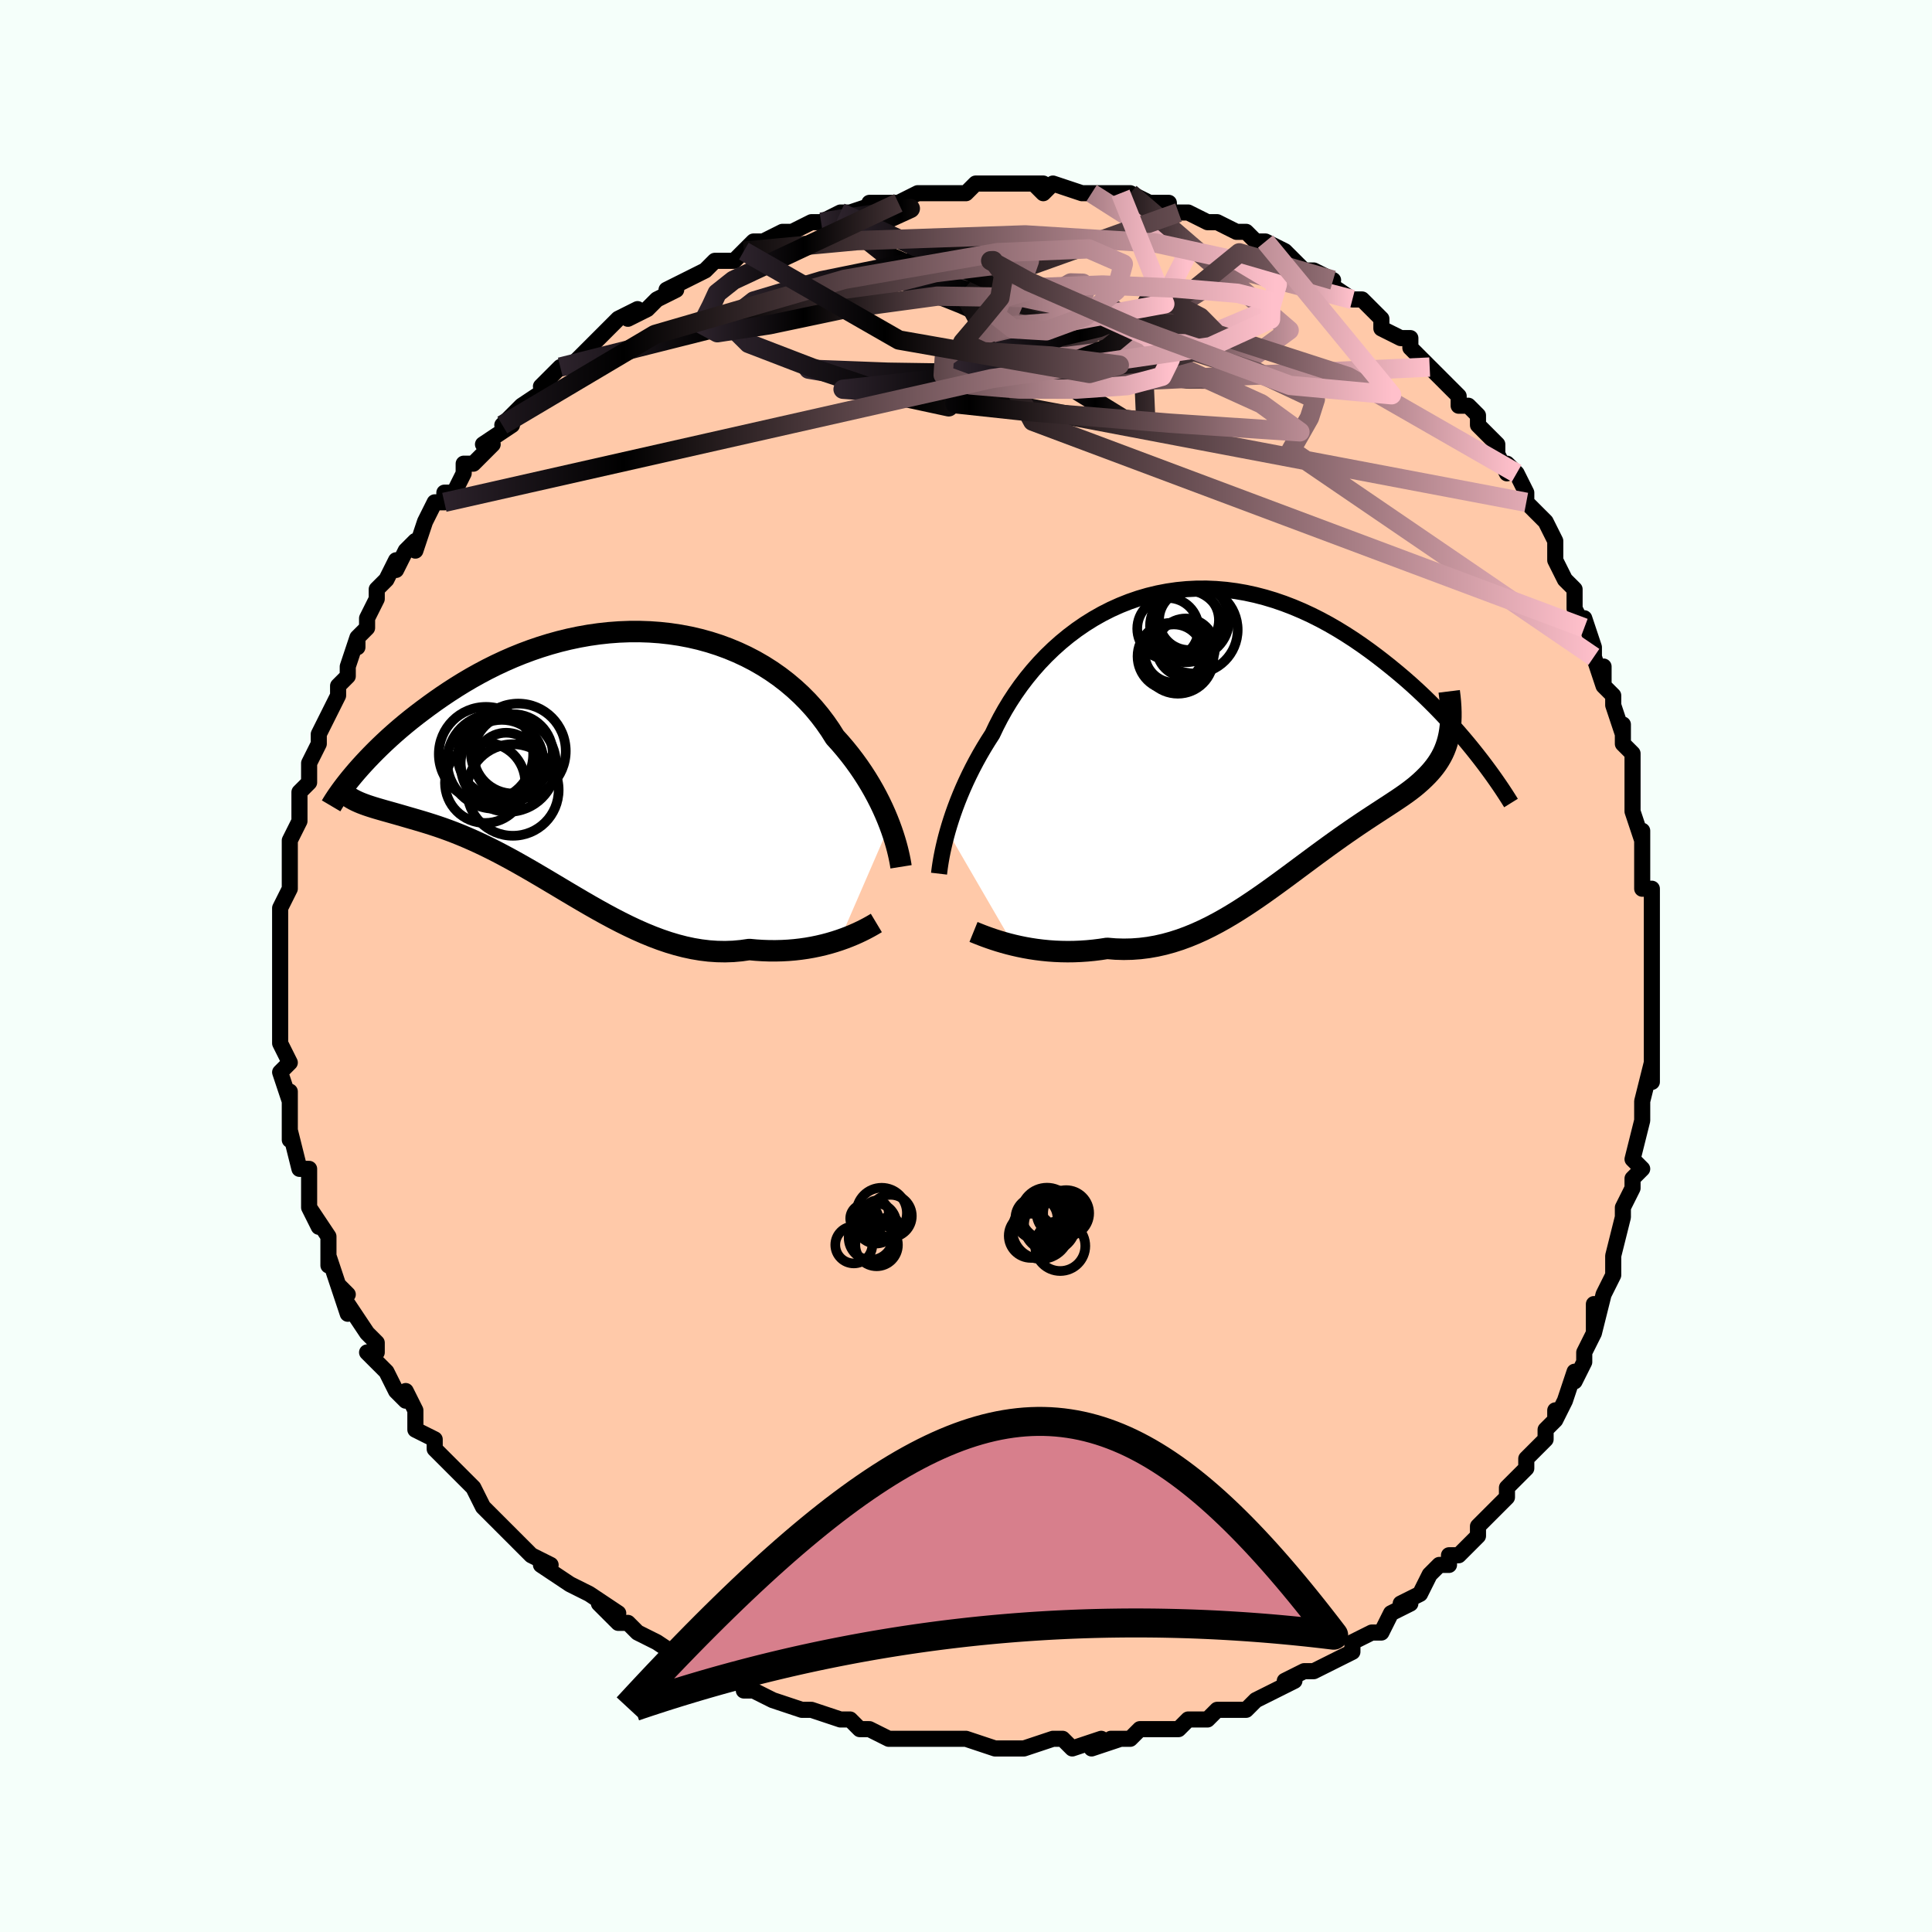 <svg viewBox="-100 -100 200 200" xmlns="http://www.w3.org/2000/svg" width="400" height="400" id="face-svg"><defs><clipPath id="leftEyeClipPath"><polyline points="30.922,6.968,30.701,6.406,30.459,5.829,30.195,5.24,29.909,4.641,29.6,4.035,29.269,3.422,28.914,2.804,28.537,2.184,28.137,1.563,27.714,0.943,27.268,0.326,26.799,-0.288,26.308,-0.896,25.794,-1.498,25.258,-2.091,24.772,-2.862,24.246,-3.62,23.681,-4.364,23.078,-5.091,22.437,-5.797,21.759,-6.48,21.044,-7.138,20.295,-7.77,19.513,-8.372,18.698,-8.943,17.854,-9.481,16.981,-9.985,16.081,-10.453,15.156,-10.884,14.209,-11.278,13.242,-11.633,12.256,-11.949,11.254,-12.225,10.238,-12.461,9.21,-12.656,8.172,-12.811,7.127,-12.926,6.077,-13.001,5.023,-13.037,3.969,-13.034,2.916,-12.993,1.865,-12.915,0.82,-12.801,-0.218,-12.652,-1.247,-12.469,-2.266,-12.254,-3.272,-12.008,-4.265,-11.732,-5.243,-11.429,-6.204,-11.101,-7.147,-10.748,-8.071,-10.373,-8.975,-9.977,-9.858,-9.564,-10.719,-9.134,-11.557,-8.69,-12.373,-8.234,-13.164,-7.768,-13.932,-7.294,-14.676,-6.815,-15.396,-6.332,-16.092,-5.848,-16.764,-5.364,-17.413,-4.883,-18.038,-4.407,-18.642,-3.934,-19.224,-3.461,-19.785,-2.99,-20.325,-2.522,-20.843,-2.058,-21.34,-1.599,-21.816,-1.146,-22.271,-0.7,-22.705,-0.261,-23.119,0.17,-23.512,0.591,-23.885,1.002,-24.238,1.403,-24.571,1.793,-24.307,4.501,-24.047,4.62,-23.773,4.734,-23.483,4.845,-23.18,4.954,-22.862,5.06,-22.529,5.166,-22.183,5.271,-21.822,5.376,-21.448,5.484,-21.06,5.593,-20.658,5.706,-20.243,5.823,-19.815,5.945,-19.373,6.073,-18.918,6.206,-18.447,6.342,-17.961,6.483,-17.46,6.631,-16.943,6.789,-16.413,6.957,-15.868,7.136,-15.308,7.329,-14.736,7.537,-14.149,7.759,-13.55,7.998,-12.938,8.253,-12.313,8.526,-11.676,8.815,-11.028,9.122,-10.368,9.446,-9.696,9.788,-9.015,10.146,-8.322,10.519,-7.62,10.908,-6.908,11.311,-6.186,11.726,-5.456,12.153,-4.717,12.589,-3.969,13.034,-3.213,13.485,-2.45,13.941,-1.679,14.398,-0.901,14.856,-0.116,15.311,0.676,15.761,1.473,16.203,2.276,16.635,3.085,17.054,3.898,17.457,4.717,17.842,5.539,18.205,6.366,18.544,7.196,18.857,8.029,19.14,8.864,19.39,9.702,19.607,10.54,19.787,11.38,19.928,12.22,20.029,13.059,20.087,13.896,20.102,14.731,20.073,15.563,19.998,16.391,19.879,17.082,19.943,17.767,19.986,18.446,20.01,19.118,20.013,19.782,19.997,20.436,19.962,21.081,19.908,21.715,19.835,22.336,19.746,22.945,19.639,23.539,19.517,24.118,19.381,24.679,19.232,25.222,19.071,25.746,18.9"></polyline></clipPath><clipPath id="rightEyeClipPath"><polyline points="-29.758,10.372,-29.586,9.785,-29.396,9.18,-29.188,8.556,-28.96,7.917,-28.713,7.263,-28.446,6.596,-28.159,5.919,-27.852,5.233,-27.524,4.54,-27.175,3.84,-26.806,3.137,-26.416,2.431,-26.005,1.725,-25.573,1.019,-25.121,0.315,-24.72,-0.527,-24.284,-1.372,-23.813,-2.215,-23.305,-3.054,-22.762,-3.885,-22.185,-4.705,-21.572,-5.51,-20.926,-6.298,-20.246,-7.066,-19.535,-7.81,-18.792,-8.527,-18.02,-9.215,-17.22,-9.872,-16.393,-10.495,-15.541,-11.081,-14.665,-11.629,-13.767,-12.138,-12.849,-12.604,-11.912,-13.027,-10.959,-13.406,-9.991,-13.74,-9.01,-14.027,-8.018,-14.267,-7.017,-14.46,-6.009,-14.606,-4.995,-14.704,-3.978,-14.755,-2.959,-14.759,-1.941,-14.716,-0.924,-14.628,0.09,-14.496,1.098,-14.321,2.1,-14.103,3.093,-13.845,4.076,-13.549,5.048,-13.215,6.008,-12.847,6.954,-12.446,7.885,-12.015,8.801,-11.555,9.699,-11.07,10.579,-10.561,11.441,-10.032,12.284,-9.486,13.107,-8.924,13.91,-8.351,14.692,-7.768,15.453,-7.18,16.193,-6.588,16.913,-5.996,17.613,-5.401,18.295,-4.801,18.958,-4.195,19.603,-3.587,20.229,-2.976,20.836,-2.366,21.424,-1.756,21.993,-1.149,22.543,-0.546,23.074,0.053,23.585,0.646,24.078,1.231,24.551,1.809,25.006,2.378,22.073,0.777,21.963,1.181,21.834,1.572,21.688,1.949,21.523,2.315,21.34,2.668,21.139,3.011,20.921,3.345,20.686,3.669,20.434,3.986,20.166,4.297,19.881,4.601,19.58,4.901,19.264,5.198,18.933,5.492,18.586,5.783,18.221,6.069,17.839,6.354,17.44,6.638,17.025,6.923,16.594,7.212,16.148,7.507,15.688,7.807,15.213,8.116,14.725,8.434,14.223,8.762,13.708,9.101,13.181,9.452,12.642,9.815,12.092,10.191,11.53,10.579,10.957,10.981,10.373,11.396,9.779,11.823,9.175,12.262,8.561,12.712,7.937,13.173,7.304,13.643,6.661,14.121,6.009,14.606,5.348,15.096,4.677,15.589,3.997,16.083,3.308,16.577,2.61,17.068,1.902,17.554,1.185,18.032,0.459,18.501,-0.276,18.957,-1.021,19.398,-1.775,19.821,-2.539,20.223,-3.312,20.603,-4.094,20.956,-4.886,21.281,-5.686,21.575,-6.496,21.835,-7.314,22.06,-8.141,22.247,-8.975,22.394,-9.817,22.499,-10.665,22.562,-11.52,22.581,-12.379,22.556,-13.242,22.486,-13.932,22.591,-14.62,22.677,-15.306,22.743,-15.988,22.789,-16.665,22.817,-17.337,22.825,-18.002,22.814,-18.659,22.786,-19.307,22.74,-19.944,22.677,-20.57,22.599,-21.182,22.507,-21.779,22.401,-22.359,22.283,-22.921,22.155"></polyline></clipPath><filter id="fuzzy"><feTurbulence id="turbulence" baseFrequency="0.05" numOctaves="3" type="noise" result="noise"></feTurbulence><feDisplacementMap in="SourceGraphic" in2="noise" scale="2"></feDisplacementMap></filter><linearGradient id="rainbowGradient" x1="0%" y1="0%" x2="100%" y2="0%"><stop offset="0%" style="stop-color: rgb(44, 34, 43);  stop-opacity: 1"></stop><stop offset="21.814%" style="stop-color: rgb(0, 0, 0);  stop-opacity: 1"></stop><stop offset="100%" style="stop-color: rgb(255, 192, 203);  stop-opacity: 1"></stop></linearGradient></defs><title>That&#39;s an ugly face</title><desc>CREATED BY XUAN TANG, MORE INFO AT TXSTC55.GITHUB.IO</desc><rect x="-100" y="-100" width="100%" height="100%" opacity="1" fill="rgb(245, 255, 250)"></rect><polyline id="faceContour" points="71,0,71,1,71,2,71,5,71,7,71,7,71,9,71,12,71,10,70,14,70,14,70,15,70,15,70,16,69,20,70,21,69,22,69,23,69,23,68,25,68,26,67,30,67,30,67,31,67,31,67,32,66,34,65,38,65,35,65,38,64,40,64,41,63,43,63,42,62,45,61,47,61,46,61,47,60,48,60,49,59,50,58,51,58,52,56,54,56,55,55,56,54,57,53,58,53,59,52,60,51,61,50,61,50,62,49,62,48,63,47,65,45,66,46,66,44,67,44,67,43,69,42,69,40,70,40,70,40,71,38,72,36,73,36,73,35,73,33,74,34,74,32,75,32,75,30,76,29,77,29,77,27,77,26,77,25,78,23,78,22,79,21,79,20,79,19,79,18,79,17,80,15,80,16,80,13,81,14,80,11,81,10,80,9,80,9,80,6,81,6,81,5,81,3,81,3,81,0,80,-1,80,0,80,-2,80,-3,80,-4,80,-4,80,-6,80,-8,80,-10,79,-10,79,-11,79,-12,78,-13,78,-16,77,-16,77,-17,77,-17,77,-20,76,-22,75,-23,75,-22,75,-24,74,-25,74,-25,74,-26,74,-29,71,-29,72,-30,71,-29,72,-32,70,-34,69,-34,69,-35,68,-36,68,-38,66,-36,67,-39,65,-41,64,-41,64,-41,64,-44,62,-43,62,-45,61,-46,60,-46,60,-47,59,-47,59,-50,56,-49,57,-50,56,-51,54,-52,53,-52,53,-54,51,-54,51,-55,50,-55,49,-57,48,-57,47,-57,46,-58,44,-58,45,-59,44,-60,42,-62,40,-61,40,-61,39,-62,38,-64,35,-64,36,-65,33,-64,34,-65,33,-66,30,-66,31,-66,29,-66,28,-68,25,-67,27,-68,25,-68,23,-68,23,-68,21,-69,21,-69,21,-70,17,-70,18,-70,15,-70,13,-70,14,-71,11,-70,10,-71,8,-71,8,-71,7,-71,5,-71,6,-71,4,-71,4,-71,2,-71,0,-71,-1,-71,-2,-71,-5,-71,-6,-71,-5,-71,-6,-70,-8,-70,-10,-70,-11,-70,-12,-70,-13,-70,-13,-69,-15,-69,-18,-69,-17,-69,-18,-68,-19,-68,-21,-67,-23,-67,-24,-67,-24,-66,-26,-66,-26,-65,-28,-65,-29,-64,-30,-64,-31,-63,-34,-63,-33,-63,-34,-62,-35,-62,-36,-61,-38,-61,-39,-60,-40,-59,-42,-59,-41,-58,-43,-57,-44,-57,-43,-56,-46,-55,-48,-54,-48,-54,-49,-53,-49,-52,-51,-52,-52,-51,-52,-49,-54,-49,-54,-50,-54,-47,-56,-48,-56,-46,-58,-46,-58,-43,-60,-44,-60,-43,-61,-42,-62,-42,-62,-41,-62,-39,-64,-38,-65,-37,-66,-36,-67,-34,-68,-35,-67,-33,-68,-32,-69,-32,-69,-30,-70,-31,-70,-29,-71,-27,-72,-27,-72,-26,-73,-24,-73,-23,-74,-23,-74,-22,-75,-21,-75,-19,-76,-19,-76,-18,-76,-16,-77,-16,-77,-15,-77,-13,-78,-12,-78,-9,-79,-10,-79,-8,-79,-8,-79,-7,-79,-5,-80,-5,-80,-4,-80,-1,-80,0,-80,1,-81,0,-80,1,-81,5,-81,4,-81,6,-81,8,-81,7,-81,8,-80,9,-81,12,-80,13,-80,13,-80,14,-80,16,-80,15,-80,16,-80,17,-80,19,-79,21,-79,21,-78,22,-78,23,-78,23,-78,25,-77,26,-77,28,-76,29,-76,30,-75,31,-75,31,-75,33,-74,34,-73,34,-73,35,-72,36,-72,38,-71,37,-71,40,-69,40,-69,41,-69,42,-68,43,-67,43,-66,45,-65,46,-65,46,-64,47,-63,48,-62,48,-62,50,-60,51,-59,51,-58,52,-58,53,-57,53,-56,55,-54,55,-54,55,-53,56,-51,56,-52,57,-51,58,-49,58,-48,59,-47,60,-46,61,-44,61,-43,61,-42,62,-40,63,-39,63,-38,63,-37,64,-35,64,-36,65,-33,65,-32,66,-29,66,-31,66,-29,67,-28,67,-27,68,-24,68,-25,68,-23,69,-22,69,-19,69,-19,69,-16,70,-13,70,-14,70,-13,70,-13,70,-10,70,-8,71,-8,71,-5,71,-4,71,-3,71,-1,71,0,71,1" fill="#ffc9a9" stroke="black" stroke-width="1.667" stroke-linejoin="round" filter="url(#fuzzy)"></polyline><g transform="translate(27.85 -24.31)"><polyline id="rightCountour" points="-29.758,10.372,-29.586,9.785,-29.396,9.18,-29.188,8.556,-28.96,7.917,-28.713,7.263,-28.446,6.596,-28.159,5.919,-27.852,5.233,-27.524,4.54,-27.175,3.84,-26.806,3.137,-26.416,2.431,-26.005,1.725,-25.573,1.019,-25.121,0.315,-24.72,-0.527,-24.284,-1.372,-23.813,-2.215,-23.305,-3.054,-22.762,-3.885,-22.185,-4.705,-21.572,-5.51,-20.926,-6.298,-20.246,-7.066,-19.535,-7.81,-18.792,-8.527,-18.02,-9.215,-17.22,-9.872,-16.393,-10.495,-15.541,-11.081,-14.665,-11.629,-13.767,-12.138,-12.849,-12.604,-11.912,-13.027,-10.959,-13.406,-9.991,-13.74,-9.01,-14.027,-8.018,-14.267,-7.017,-14.46,-6.009,-14.606,-4.995,-14.704,-3.978,-14.755,-2.959,-14.759,-1.941,-14.716,-0.924,-14.628,0.09,-14.496,1.098,-14.321,2.1,-14.103,3.093,-13.845,4.076,-13.549,5.048,-13.215,6.008,-12.847,6.954,-12.446,7.885,-12.015,8.801,-11.555,9.699,-11.07,10.579,-10.561,11.441,-10.032,12.284,-9.486,13.107,-8.924,13.91,-8.351,14.692,-7.768,15.453,-7.18,16.193,-6.588,16.913,-5.996,17.613,-5.401,18.295,-4.801,18.958,-4.195,19.603,-3.587,20.229,-2.976,20.836,-2.366,21.424,-1.756,21.993,-1.149,22.543,-0.546,23.074,0.053,23.585,0.646,24.078,1.231,24.551,1.809,25.006,2.378,22.073,0.777,21.963,1.181,21.834,1.572,21.688,1.949,21.523,2.315,21.34,2.668,21.139,3.011,20.921,3.345,20.686,3.669,20.434,3.986,20.166,4.297,19.881,4.601,19.58,4.901,19.264,5.198,18.933,5.492,18.586,5.783,18.221,6.069,17.839,6.354,17.44,6.638,17.025,6.923,16.594,7.212,16.148,7.507,15.688,7.807,15.213,8.116,14.725,8.434,14.223,8.762,13.708,9.101,13.181,9.452,12.642,9.815,12.092,10.191,11.53,10.579,10.957,10.981,10.373,11.396,9.779,11.823,9.175,12.262,8.561,12.712,7.937,13.173,7.304,13.643,6.661,14.121,6.009,14.606,5.348,15.096,4.677,15.589,3.997,16.083,3.308,16.577,2.61,17.068,1.902,17.554,1.185,18.032,0.459,18.501,-0.276,18.957,-1.021,19.398,-1.775,19.821,-2.539,20.223,-3.312,20.603,-4.094,20.956,-4.886,21.281,-5.686,21.575,-6.496,21.835,-7.314,22.06,-8.141,22.247,-8.975,22.394,-9.817,22.499,-10.665,22.562,-11.52,22.581,-12.379,22.556,-13.242,22.486,-13.932,22.591,-14.62,22.677,-15.306,22.743,-15.988,22.789,-16.665,22.817,-17.337,22.825,-18.002,22.814,-18.659,22.786,-19.307,22.74,-19.944,22.677,-20.57,22.599,-21.182,22.507,-21.779,22.401,-22.359,22.283,-22.921,22.155" fill="white" stroke="white" stroke-width="0" stroke-linejoin="round" filter="url(#fuzzy)"></polyline></g><g transform="translate(-38.825 -21.586)"><polyline id="leftCountour" points="30.922,6.968,30.701,6.406,30.459,5.829,30.195,5.24,29.909,4.641,29.6,4.035,29.269,3.422,28.914,2.804,28.537,2.184,28.137,1.563,27.714,0.943,27.268,0.326,26.799,-0.288,26.308,-0.896,25.794,-1.498,25.258,-2.091,24.772,-2.862,24.246,-3.62,23.681,-4.364,23.078,-5.091,22.437,-5.797,21.759,-6.48,21.044,-7.138,20.295,-7.77,19.513,-8.372,18.698,-8.943,17.854,-9.481,16.981,-9.985,16.081,-10.453,15.156,-10.884,14.209,-11.278,13.242,-11.633,12.256,-11.949,11.254,-12.225,10.238,-12.461,9.21,-12.656,8.172,-12.811,7.127,-12.926,6.077,-13.001,5.023,-13.037,3.969,-13.034,2.916,-12.993,1.865,-12.915,0.82,-12.801,-0.218,-12.652,-1.247,-12.469,-2.266,-12.254,-3.272,-12.008,-4.265,-11.732,-5.243,-11.429,-6.204,-11.101,-7.147,-10.748,-8.071,-10.373,-8.975,-9.977,-9.858,-9.564,-10.719,-9.134,-11.557,-8.69,-12.373,-8.234,-13.164,-7.768,-13.932,-7.294,-14.676,-6.815,-15.396,-6.332,-16.092,-5.848,-16.764,-5.364,-17.413,-4.883,-18.038,-4.407,-18.642,-3.934,-19.224,-3.461,-19.785,-2.99,-20.325,-2.522,-20.843,-2.058,-21.34,-1.599,-21.816,-1.146,-22.271,-0.7,-22.705,-0.261,-23.119,0.17,-23.512,0.591,-23.885,1.002,-24.238,1.403,-24.571,1.793,-24.307,4.501,-24.047,4.62,-23.773,4.734,-23.483,4.845,-23.18,4.954,-22.862,5.06,-22.529,5.166,-22.183,5.271,-21.822,5.376,-21.448,5.484,-21.06,5.593,-20.658,5.706,-20.243,5.823,-19.815,5.945,-19.373,6.073,-18.918,6.206,-18.447,6.342,-17.961,6.483,-17.46,6.631,-16.943,6.789,-16.413,6.957,-15.868,7.136,-15.308,7.329,-14.736,7.537,-14.149,7.759,-13.55,7.998,-12.938,8.253,-12.313,8.526,-11.676,8.815,-11.028,9.122,-10.368,9.446,-9.696,9.788,-9.015,10.146,-8.322,10.519,-7.62,10.908,-6.908,11.311,-6.186,11.726,-5.456,12.153,-4.717,12.589,-3.969,13.034,-3.213,13.485,-2.45,13.941,-1.679,14.398,-0.901,14.856,-0.116,15.311,0.676,15.761,1.473,16.203,2.276,16.635,3.085,17.054,3.898,17.457,4.717,17.842,5.539,18.205,6.366,18.544,7.196,18.857,8.029,19.14,8.864,19.39,9.702,19.607,10.54,19.787,11.38,19.928,12.22,20.029,13.059,20.087,13.896,20.102,14.731,20.073,15.563,19.998,16.391,19.879,17.082,19.943,17.767,19.986,18.446,20.01,19.118,20.013,19.782,19.997,20.436,19.962,21.081,19.908,21.715,19.835,22.336,19.746,22.945,19.639,23.539,19.517,24.118,19.381,24.679,19.232,25.222,19.071,25.746,18.9" fill="white" stroke="white" stroke-width="0" stroke-linejoin="round" filter="url(#fuzzy)"></polyline></g><g transform="translate(27.85 -24.31)"><polyline id="rightUpper" points="-30.641,14.752,-30.607,14.463,-30.564,14.136,-30.51,13.772,-30.445,13.375,-30.368,12.945,-30.276,12.484,-30.17,11.994,-30.049,11.478,-29.912,10.936,-29.758,10.372,-29.586,9.785,-29.396,9.18,-29.188,8.556,-28.96,7.917,-28.713,7.263,-28.446,6.596,-28.159,5.919,-27.852,5.233,-27.524,4.54,-27.175,3.84,-26.806,3.137,-26.416,2.431,-26.005,1.725,-25.573,1.019,-25.121,0.315,-24.72,-0.527,-24.284,-1.372,-23.813,-2.215,-23.305,-3.054,-22.762,-3.885,-22.185,-4.705,-21.572,-5.51,-20.926,-6.298,-20.246,-7.066,-19.535,-7.81,-18.792,-8.527,-18.02,-9.215,-17.22,-9.872,-16.393,-10.495,-15.541,-11.081,-14.665,-11.629,-13.767,-12.138,-12.849,-12.604,-11.912,-13.027,-10.959,-13.406,-9.991,-13.74,-9.01,-14.027,-8.018,-14.267,-7.017,-14.46,-6.009,-14.606,-4.995,-14.704,-3.978,-14.755,-2.959,-14.759,-1.941,-14.716,-0.924,-14.628,0.09,-14.496,1.098,-14.321,2.1,-14.103,3.093,-13.845,4.076,-13.549,5.048,-13.215,6.008,-12.847,6.954,-12.446,7.885,-12.015,8.801,-11.555,9.699,-11.07,10.579,-10.561,11.441,-10.032,12.284,-9.486,13.107,-8.924,13.91,-8.351,14.692,-7.768,15.453,-7.18,16.193,-6.588,16.913,-5.996,17.613,-5.401,18.295,-4.801,18.958,-4.195,19.603,-3.587,20.229,-2.976,20.836,-2.366,21.424,-1.756,21.993,-1.149,22.543,-0.546,23.074,0.053,23.585,0.646,24.078,1.231,24.551,1.809,25.006,2.378,25.442,2.937,25.86,3.485,26.259,4.023,26.641,4.548,27.004,5.062,27.351,5.563,27.68,6.051,27.992,6.526,28.288,6.988,28.568,7.438" fill="none" stroke="black" stroke-width="1.667" stroke-linejoin="round" filter="url(#fuzzy)"></polyline><polyline id="rightLower" points="-27.072,20.783,-26.813,20.888,-26.511,21.009,-26.172,21.142,-25.796,21.283,-25.387,21.429,-24.946,21.579,-24.478,21.729,-23.982,21.876,-23.463,22.019,-22.921,22.155,-22.359,22.283,-21.779,22.401,-21.182,22.507,-20.57,22.599,-19.944,22.677,-19.307,22.74,-18.659,22.786,-18.002,22.814,-17.337,22.825,-16.665,22.817,-15.988,22.789,-15.306,22.743,-14.62,22.677,-13.932,22.591,-13.242,22.486,-12.379,22.556,-11.52,22.581,-10.665,22.562,-9.817,22.499,-8.975,22.394,-8.141,22.247,-7.314,22.06,-6.496,21.835,-5.686,21.575,-4.886,21.281,-4.094,20.956,-3.312,20.603,-2.539,20.223,-1.775,19.821,-1.021,19.398,-0.276,18.957,0.459,18.501,1.185,18.032,1.902,17.554,2.61,17.068,3.308,16.577,3.997,16.083,4.677,15.589,5.348,15.096,6.009,14.606,6.661,14.121,7.304,13.643,7.937,13.173,8.561,12.712,9.175,12.262,9.779,11.823,10.373,11.396,10.957,10.981,11.53,10.579,12.092,10.191,12.642,9.815,13.181,9.452,13.708,9.101,14.223,8.762,14.725,8.434,15.213,8.116,15.688,7.807,16.148,7.507,16.594,7.212,17.025,6.923,17.44,6.638,17.839,6.354,18.221,6.069,18.586,5.783,18.933,5.492,19.264,5.198,19.58,4.901,19.881,4.601,20.166,4.297,20.434,3.986,20.686,3.669,20.921,3.345,21.139,3.011,21.34,2.668,21.523,2.315,21.688,1.949,21.834,1.572,21.963,1.181,22.073,0.777,22.165,0.358,22.238,-0.076,22.293,-0.525,22.329,-0.99,22.347,-1.471,22.347,-1.969,22.329,-2.483,22.294,-3.013,22.241,-3.56,22.171,-4.122" fill="none" stroke="black" stroke-width="2.222" stroke-linejoin="round" filter="url(#fuzzy)"></polyline><!--[--><circle r="4.51" cx="-4.235" cy="-10.486" stroke="black" fill="none" stroke-width="1" filter="url(#fuzzy)" clip-path="url(#rightEyeClipPath)"></circle><circle r="3.681" cx="-5.918" cy="-7.56" stroke="black" fill="none" stroke-width="1" filter="url(#fuzzy)" clip-path="url(#rightEyeClipPath)"></circle><circle r="3.176" cx="-6.947" cy="-10.612" stroke="black" fill="none" stroke-width="1" filter="url(#fuzzy)" clip-path="url(#rightEyeClipPath)"></circle><circle r="3.101" cx="-4.764" cy="-11.499" stroke="black" fill="none" stroke-width="1" filter="url(#fuzzy)" clip-path="url(#rightEyeClipPath)"></circle><circle r="3.023" cx="-5.098" cy="-8.642" stroke="black" fill="none" stroke-width="1" filter="url(#fuzzy)" clip-path="url(#rightEyeClipPath)"></circle><circle r="3.892" cx="-4.507" cy="-11.507" stroke="black" fill="none" stroke-width="1" filter="url(#fuzzy)" clip-path="url(#rightEyeClipPath)"></circle><circle r="3.013" cx="-6.332" cy="-8.037" stroke="black" fill="none" stroke-width="1" filter="url(#fuzzy)" clip-path="url(#rightEyeClipPath)"></circle><circle r="3.733" cx="-5.069" cy="-10.87" stroke="black" fill="none" stroke-width="1" filter="url(#fuzzy)" clip-path="url(#rightEyeClipPath)"></circle><circle r="3.468" cx="-6.623" cy="-7.743" stroke="black" fill="none" stroke-width="1" filter="url(#fuzzy)" clip-path="url(#rightEyeClipPath)"></circle><circle r="3.716" cx="-4.4" cy="-11.908" stroke="black" fill="none" stroke-width="1" filter="url(#fuzzy)" clip-path="url(#rightEyeClipPath)"></circle><!--]--></g><g transform="translate(-38.825 -21.586)"><polyline id="leftUpper" points="32.101,11.317,32.054,11.023,31.994,10.691,31.92,10.324,31.831,9.924,31.726,9.493,31.603,9.034,31.462,8.55,31.302,8.043,31.122,7.515,30.922,6.968,30.701,6.406,30.459,5.829,30.195,5.24,29.909,4.641,29.6,4.035,29.269,3.422,28.914,2.804,28.537,2.184,28.137,1.563,27.714,0.943,27.268,0.326,26.799,-0.288,26.308,-0.896,25.794,-1.498,25.258,-2.091,24.772,-2.862,24.246,-3.62,23.681,-4.364,23.078,-5.091,22.437,-5.797,21.759,-6.48,21.044,-7.138,20.295,-7.77,19.513,-8.372,18.698,-8.943,17.854,-9.481,16.981,-9.985,16.081,-10.453,15.156,-10.884,14.209,-11.278,13.242,-11.633,12.256,-11.949,11.254,-12.225,10.238,-12.461,9.21,-12.656,8.172,-12.811,7.127,-12.926,6.077,-13.001,5.023,-13.037,3.969,-13.034,2.916,-12.993,1.865,-12.915,0.82,-12.801,-0.218,-12.652,-1.247,-12.469,-2.266,-12.254,-3.272,-12.008,-4.265,-11.732,-5.243,-11.429,-6.204,-11.101,-7.147,-10.748,-8.071,-10.373,-8.975,-9.977,-9.858,-9.564,-10.719,-9.134,-11.557,-8.69,-12.373,-8.234,-13.164,-7.768,-13.932,-7.294,-14.676,-6.815,-15.396,-6.332,-16.092,-5.848,-16.764,-5.364,-17.413,-4.883,-18.038,-4.407,-18.642,-3.934,-19.224,-3.461,-19.785,-2.99,-20.325,-2.522,-20.843,-2.058,-21.34,-1.599,-21.816,-1.146,-22.271,-0.7,-22.705,-0.261,-23.119,0.17,-23.512,0.591,-23.885,1.002,-24.238,1.403,-24.571,1.793,-24.885,2.171,-25.18,2.538,-25.456,2.892,-25.714,3.233,-25.953,3.562,-26.176,3.877,-26.381,4.179,-26.57,4.469,-26.742,4.745,-26.898,5.009" fill="none" stroke="black" stroke-width="2.222" stroke-linejoin="round" filter="url(#fuzzy)"></polyline><polyline id="leftLower" points="29.543,17.131,29.308,17.272,29.036,17.43,28.728,17.6,28.388,17.78,28.015,17.967,27.613,18.157,27.184,18.347,26.728,18.536,26.249,18.721,25.746,18.9,25.222,19.071,24.679,19.232,24.118,19.381,23.539,19.517,22.945,19.639,22.336,19.746,21.715,19.835,21.081,19.908,20.436,19.962,19.782,19.997,19.118,20.013,18.446,20.01,17.767,19.986,17.082,19.943,16.391,19.879,15.563,19.998,14.731,20.073,13.896,20.102,13.059,20.087,12.22,20.029,11.38,19.928,10.54,19.787,9.702,19.607,8.864,19.39,8.029,19.14,7.196,18.857,6.366,18.544,5.539,18.205,4.717,17.842,3.898,17.457,3.085,17.054,2.276,16.635,1.473,16.203,0.676,15.761,-0.116,15.311,-0.901,14.856,-1.679,14.398,-2.45,13.941,-3.213,13.485,-3.969,13.034,-4.717,12.589,-5.456,12.153,-6.186,11.726,-6.908,11.311,-7.62,10.908,-8.322,10.519,-9.015,10.146,-9.696,9.788,-10.368,9.446,-11.028,9.122,-11.676,8.815,-12.313,8.526,-12.938,8.253,-13.55,7.998,-14.149,7.759,-14.736,7.537,-15.308,7.329,-15.868,7.136,-16.413,6.957,-16.943,6.789,-17.46,6.631,-17.961,6.483,-18.447,6.342,-18.918,6.206,-19.373,6.073,-19.815,5.945,-20.243,5.823,-20.658,5.706,-21.06,5.593,-21.448,5.484,-21.822,5.376,-22.183,5.271,-22.529,5.166,-22.862,5.06,-23.18,4.954,-23.483,4.845,-23.773,4.734,-24.047,4.62,-24.307,4.501,-24.553,4.377,-24.784,4.248,-25.001,4.113,-25.203,3.971,-25.391,3.823,-25.565,3.667,-25.725,3.504,-25.872,3.333,-26.005,3.155,-26.126,2.97" fill="none" stroke="black" stroke-width="2.222" stroke-linejoin="round" filter="url(#fuzzy)"></polyline><!--[--><circle r="4.295" cx="-9.224" cy="0.399" stroke="black" fill="none" stroke-width="1" filter="url(#fuzzy)" clip-path="url(#leftEyeClipPath)"></circle><circle r="4.738" cx="-8.081" cy="3.366" stroke="black" fill="none" stroke-width="1" filter="url(#fuzzy)" clip-path="url(#leftEyeClipPath)"></circle><circle r="4.902" cx="-9.983" cy="0.403" stroke="black" fill="none" stroke-width="1" filter="url(#fuzzy)" clip-path="url(#leftEyeClipPath)"></circle><circle r="4.935" cx="-8.556" cy="0.693" stroke="black" fill="none" stroke-width="1" filter="url(#fuzzy)" clip-path="url(#leftEyeClipPath)"></circle><circle r="4.884" cx="-10.865" cy="-0.353" stroke="black" fill="none" stroke-width="1" filter="url(#fuzzy)" clip-path="url(#leftEyeClipPath)"></circle><circle r="4.156" cx="-10.954" cy="2.625" stroke="black" fill="none" stroke-width="1" filter="url(#fuzzy)" clip-path="url(#leftEyeClipPath)"></circle><circle r="4.107" cx="-8.058" cy="-0.374" stroke="black" fill="none" stroke-width="1" filter="url(#fuzzy)" clip-path="url(#leftEyeClipPath)"></circle><circle r="4.172" cx="-9.603" cy="-0.131" stroke="black" fill="none" stroke-width="1" filter="url(#fuzzy)" clip-path="url(#leftEyeClipPath)"></circle><circle r="3.204" cx="-8.773" cy="0.642" stroke="black" fill="none" stroke-width="1" filter="url(#fuzzy)" clip-path="url(#leftEyeClipPath)"></circle><circle r="4.916" cx="-7.523" cy="-0.662" stroke="black" fill="none" stroke-width="1" filter="url(#fuzzy)" clip-path="url(#leftEyeClipPath)"></circle><!--]--></g><g id="hairs"><!--[--><polyline points="-15,-77,-5.763,-78.415,-8.694,-77.08,-10.496,-75.36,-8.261,-73.587,-3.675,-71.634,1.056,-69.627,4.855,-67.958,7.686,-67.089,9.847,-67.268,11.439,-68.332,12.277,-69.709,12.093,-70.682,10.845,-70.713,8.99,-69.636,7.529,-67.655,7.644,-65.242,9.936,-63.059,13.743,-61.873,17.335,-62.294,19.312,-64.392,20.096,-67.52,21.396,-70.731,22.91,-73.684,13,-80" fill="none" stroke="url(#rainbowGradient)" stroke-width="2" stroke-linejoin="round" filter="url(#fuzzy)"></polyline><polyline points="40,-69,27.854,-72.151,20.006,-67.119,18.446,-60.219,18.615,-56.33,16.298,-56.621,11.771,-59.407,7.626,-62.303,5.959,-63.845,7.361,-63.856,11.318,-62.906,16.883,-61.678,22.869,-60.758,27.694,-60.738,29.568,-62.103,27.486,-64.684,22.59,-67.171,18.639,-67.573,20.31,-65.024,28.476,-62.155,33.453,-65.816,17,-80" fill="none" stroke="url(#rainbowGradient)" stroke-width="2" stroke-linejoin="round" filter="url(#fuzzy)"></polyline><polyline points="65,-32,33.642,-53.389,35.557,-56.759,36.163,-58.658,30.015,-61.551,19.78,-64.812,9.049,-67.685,0.187,-69.868,-5.656,-71.247,-7.838,-71.615,-5.929,-70.714,-0.404,-68.506,6.17,-65.477,9.061,-62.691,3.938,-61.288,-8.102,-61.47,-16.286,-61.783,-1.519,-59.297,58,-48" fill="none" stroke="url(#rainbowGradient)" stroke-width="2" stroke-linejoin="round" filter="url(#fuzzy)"></polyline><polyline points="22,-78,4.899,-71.877,0.079,-61.741,-1.791,-57.884,-7.699,-59.156,-15.943,-61.924,-22.51,-64.45,-24.744,-66.672,-21.958,-68.843,-14.931,-70.946,-5.603,-72.843,2.921,-74.416,7.048,-75.286,4.935,-74.256,0.124,-68.968,6.903,-56.394,64,-35" fill="none" stroke="url(#rainbowGradient)" stroke-width="2" stroke-linejoin="round" filter="url(#fuzzy)"></polyline><polyline points="-13,-78,30.572,-58.2,34.566,-55.297,21.097,-56.193,6.261,-57.409,-1.143,-58.207,-0.147,-59.034,5.858,-60.314,13.006,-61.847,18.885,-63.085,22.525,-63.73,23.682,-64.023,22.467,-64.547,19.535,-65.718,16.268,-67.347,14.304,-68.594,14.259,-68.448,14.386,-66.535,10.696,-63.625,0.129,-61.118,-12.725,-59.704,-8.199,-59.385,48,-62" fill="none" stroke="url(#rainbowGradient)" stroke-width="2" stroke-linejoin="round" filter="url(#fuzzy)"></polyline><polyline points="-23,-74,-11.288,-75.087,6.131,-75.686,19.595,-74.847,28.183,-72.98,32.228,-70.557,31.503,-68.02,26.179,-65.777,18.111,-64.093,10.461,-63.1,5.672,-62.988,3.946,-64.137,4.149,-66.811,5.66,-70.406,6.558,-72.981,-3.22,-71.767,-42,-62" fill="none" stroke="url(#rainbowGradient)" stroke-width="2" stroke-linejoin="round" filter="url(#fuzzy)"></polyline><polyline points="38,-71,28.296,-73.825,23.717,-70.096,13.764,-66.083,3.214,-63.603,-0.862,-62.321,3.1,-61.772,11.6,-61.849,19.849,-62.596,24.767,-63.929,25.817,-65.57,24.238,-67.171,21.815,-68.43,19.897,-69.098,18.906,-68.951,18.32,-67.867,17.134,-66.008,14.665,-63.967,11.281,-62.643,8.518,-62.815,8.43,-64.528,12.775,-66.577,22.843,-66.411,39.557,-61.01,57,-51" fill="none" stroke="url(#rainbowGradient)" stroke-width="2" stroke-linejoin="round" filter="url(#fuzzy)"></polyline><polyline points="16,-80,20.58,-68.542,11.102,-66.786,4.75,-66.288,0.436,-64.883,-2.252,-62.905,-2.363,-61.184,0.477,-60.148,5.496,-59.728,11.356,-59.712,16.695,-60.079,20.284,-61.042,21.144,-62.791,18.806,-65.177,13.485,-67.596,5.917,-69.198,-2.982,-69.344,-12.194,-68.097,-20.348,-66.381,-25.739,-65.556,-27.341,-66.422,-26.377,-68.316,-25.761,-69.653,-24.09,-70.982,-7,-79" fill="none" stroke="url(#rainbowGradient)" stroke-width="2" stroke-linejoin="round" filter="url(#fuzzy)"></polyline><polyline points="-48,-56,-32.207,-65.373,-12.592,-71.079,3.24,-73.846,12.693,-74.241,16.287,-72.674,15.553,-69.927,12.324,-67.231,8.315,-65.753,4.866,-65.958,3.032,-67.405,3.741,-69.119,7.571,-70.241,14.138,-70.496,21.761,-70.173,28.111,-69.639,31.574,-68.765,31.523,-66.946,25.31,-64.107,2.619,-60.798,-54,-48" fill="none" stroke="url(#rainbowGradient)" stroke-width="2" stroke-linejoin="round" filter="url(#fuzzy)"></polyline><polyline points="31,-75,44.056,-59.134,33.543,-60.102,17.367,-66.084,6.481,-70.855,2.556,-73.007,2.822,-73.018,3.9,-71.556,3.505,-69.175,1.365,-66.569,-0.335,-64.564,1.801,-63.592,8.834,-63.145,15.871,-62.206,12.784,-61.339,-6.944,-64.802,-23,-74" fill="none" stroke="url(#rainbowGradient)" stroke-width="2" stroke-linejoin="round" filter="url(#fuzzy)"></polyline><!--]--></g><g id="pointNose"><g id="rightNose"><!--[--><circle r="2.29" cx="9.599" cy="25.567" stroke="black" fill="none" stroke-width="1" filter="url(#fuzzy)"></circle><circle r="2.288" cx="6.714" cy="27.929" stroke="black" fill="none" stroke-width="1" filter="url(#fuzzy)"></circle><circle r="2.699" cx="8.387" cy="25.648" stroke="black" fill="none" stroke-width="1" filter="url(#fuzzy)"></circle><circle r="2.159" cx="9.737" cy="25.767" stroke="black" fill="none" stroke-width="1" filter="url(#fuzzy)"></circle><circle r="2.668" cx="8.676" cy="26.819" stroke="black" fill="none" stroke-width="1" filter="url(#fuzzy)"></circle><circle r="2.595" cx="9.755" cy="28.98" stroke="black" fill="none" stroke-width="1" filter="url(#fuzzy)"></circle><circle r="2.96" cx="7.759" cy="27.366" stroke="black" fill="none" stroke-width="1" filter="url(#fuzzy)"></circle><circle r="1.302" cx="8.834" cy="28.056" stroke="black" fill="none" stroke-width="1" filter="url(#fuzzy)"></circle><circle r="2.175" cx="7.294" cy="26.094" stroke="black" fill="none" stroke-width="1" filter="url(#fuzzy)"></circle><circle r="2.382" cx="10.368" cy="25.585" stroke="black" fill="none" stroke-width="1" filter="url(#fuzzy)"></circle><!--]--></g><g id="leftNose"><!--[--><circle r="1.917" cx="-11.614" cy="28.87" stroke="black" fill="none" stroke-width="1" filter="url(#fuzzy)"></circle><circle r="1.104" cx="-7.938" cy="27.084" stroke="black" fill="none" stroke-width="1" filter="url(#fuzzy)"></circle><circle r="1.167" cx="-9.986" cy="26.991" stroke="black" fill="none" stroke-width="1" filter="url(#fuzzy)"></circle><circle r="1.458" cx="-10.527" cy="26.132" stroke="black" fill="none" stroke-width="1" filter="url(#fuzzy)"></circle><circle r="1.237" cx="-9.24" cy="25.512" stroke="black" fill="none" stroke-width="1" filter="url(#fuzzy)"></circle><circle r="2.192" cx="-7.802" cy="25.879" stroke="black" fill="none" stroke-width="1" filter="url(#fuzzy)"></circle><circle r="2.205" cx="-9.253" cy="28.877" stroke="black" fill="none" stroke-width="1" filter="url(#fuzzy)"></circle><circle r="2.611" cx="-8.728" cy="25.569" stroke="black" fill="none" stroke-width="1" filter="url(#fuzzy)"></circle><circle r="2.287" cx="-9.859" cy="28.135" stroke="black" fill="none" stroke-width="1" filter="url(#fuzzy)"></circle><circle r="2.081" cx="-9.302" cy="26.649" stroke="black" fill="none" stroke-width="1" filter="url(#fuzzy)"></circle><!--]--></g></g><g id="mouth"><polyline points="-35.059,76.731,-34.008,75.596,-32.97,74.484,-31.943,73.394,-30.928,72.328,-29.925,71.284,-28.933,70.262,-27.953,69.263,-26.983,68.287,-26.025,67.334,-25.077,66.403,-24.14,65.494,-23.214,64.608,-22.297,63.744,-21.391,62.903,-20.494,62.083,-19.607,61.287,-18.73,60.512,-17.862,59.76,-17.002,59.03,-16.152,58.322,-15.311,57.636,-14.478,56.972,-13.654,56.33,-12.838,55.711,-12.03,55.113,-11.23,54.537,-10.437,53.983,-9.652,53.451,-8.875,52.941,-8.104,52.452,-7.341,51.985,-6.584,51.54,-5.834,51.117,-5.09,50.715,-4.353,50.335,-3.622,49.977,-2.896,49.64,-2.176,49.324,-1.462,49.03,-0.753,48.757,-0.05,48.506,0.649,48.276,1.343,48.068,2.032,47.88,2.717,47.714,3.397,47.569,4.074,47.446,4.746,47.343,5.415,47.262,6.08,47.201,6.742,47.162,7.401,47.143,8.056,47.146,8.709,47.169,9.359,47.214,10.007,47.279,10.652,47.365,11.295,47.471,11.937,47.599,12.576,47.747,13.214,47.916,13.851,48.105,14.486,48.315,15.12,48.546,15.754,48.797,16.386,49.068,17.019,49.36,17.651,49.673,18.282,50.005,18.914,50.358,19.546,50.732,20.179,51.125,20.812,51.539,21.445,51.973,22.08,52.427,22.716,52.902,23.353,53.396,23.992,53.91,24.632,54.445,25.274,54.999,25.918,55.573,26.564,56.168,27.213,56.782,27.864,57.416,28.518,58.069,29.175,58.743,29.835,59.436,30.498,60.148,31.165,60.881,31.835,61.633,32.509,62.404,33.187,63.196,33.87,64.006,34.556,64.836,35.247,65.686,35.943,66.554,36.644,67.443,37.35,68.35,38.061,69.277,38.061,69.277,37.33,69.189,36.598,69.103,35.867,69.021,35.136,68.942,34.405,68.867,33.674,68.794,32.942,68.725,32.211,68.658,31.48,68.595,30.749,68.535,30.018,68.479,29.286,68.425,28.555,68.375,27.824,68.328,27.093,68.284,26.362,68.243,25.63,68.205,24.899,68.171,24.168,68.14,23.437,68.112,22.706,68.088,21.974,68.067,21.243,68.049,20.512,68.034,19.781,68.022,19.05,68.014,18.318,68.009,17.587,68.008,16.856,68.009,16.125,68.014,15.394,68.023,14.662,68.034,13.931,68.049,13.2,68.067,12.469,68.089,11.738,68.114,11.007,68.142,10.275,68.174,9.544,68.209,8.813,68.247,8.082,68.289,7.351,68.334,6.619,68.382,5.888,68.434,5.157,68.489,4.426,68.548,3.695,68.61,2.963,68.675,2.232,68.744,1.501,68.816,0.77,68.892,0.039,68.971,-0.693,69.054,-1.424,69.14,-2.155,69.229,-2.886,69.322,-3.617,69.418,-4.349,69.518,-5.08,69.621,-5.811,69.728,-6.542,69.838,-7.273,69.952,-8.005,70.069,-8.736,70.19,-9.467,70.314,-10.198,70.442,-10.929,70.573,-11.661,70.708,-12.392,70.847,-13.123,70.989,-13.854,71.134,-14.585,71.283,-15.317,71.435,-16.048,71.592,-16.779,71.751,-17.51,71.914,-18.241,72.081,-18.973,72.252,-19.704,72.426,-20.435,72.603,-21.166,72.784,-21.897,72.969,-22.629,73.158,-23.36,73.35,-24.091,73.545,-24.822,73.745,-25.553,73.947,-26.285,74.154,-27.016,74.364,-27.747,74.578,-28.478,74.796,-29.209,75.017,-29.941,75.242,-30.672,75.47,-31.403,75.703,-32.134,75.939,-32.865,76.178,-33.597,76.422,-34.328,76.669" fill="rgb(215,127,140)" stroke="black" stroke-width="3" stroke-linejoin="round" filter="url(#fuzzy)"></polyline></g></svg>